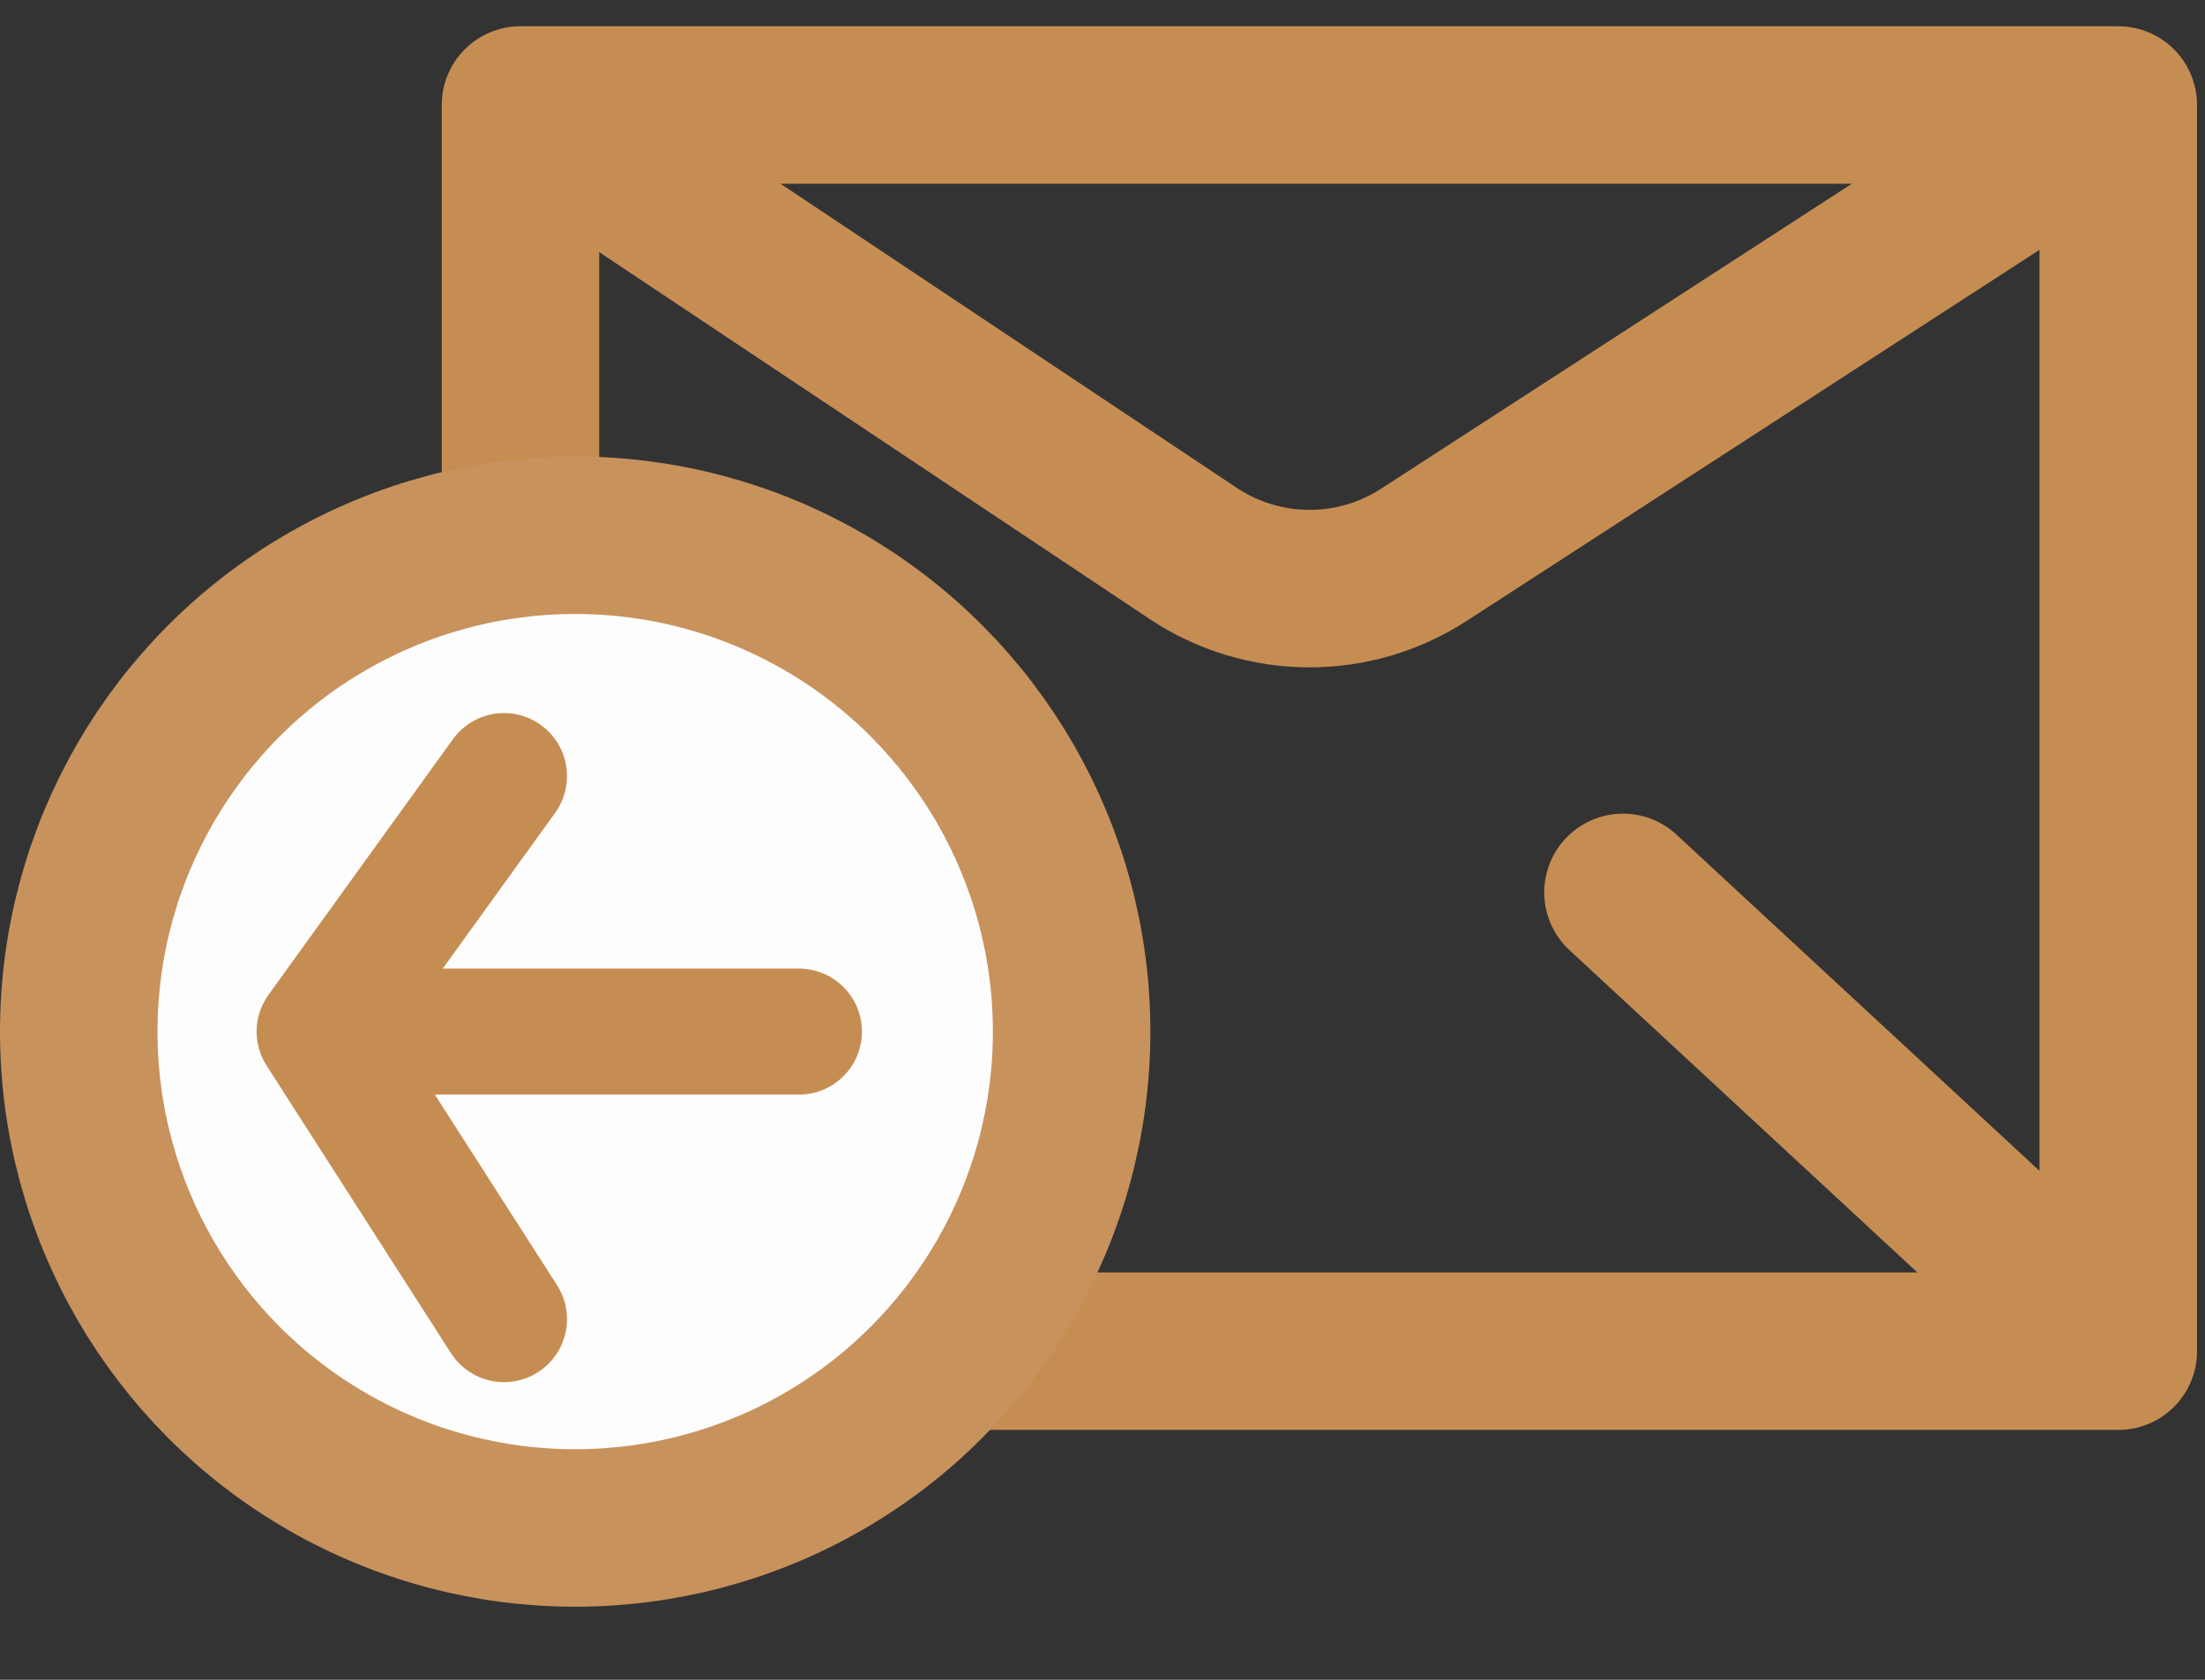 <svg width="21" height="16" viewBox="0 0 21 16" fill="none" xmlns="http://www.w3.org/2000/svg">
<rect x="0" y="0" width="21" height="16" fill="#333333" stroke="none"/>
<path d="M4.957 1H20.174M4.957 1L11.363 5.271C12.027 5.713 12.891 5.719 13.56 5.285L20.174 1M4.957 1V10.87C4.957 11.974 5.852 12.87 6.957 12.87H20.174M20.174 1V12.87M20.174 12.87L15.457 8.5" stroke="#C68D53" stroke-width="1.5" stroke-linecap="round"/>
<circle cx="5.478" cy="9.826" r="4.728" fill="#FDFDFD" stroke="#C8925C" stroke-width="1.5"/>
<path d="M7.609 9.826H3.044M3.044 9.826L4.8 12.565M3.044 9.826L4.8 7.392" stroke="#C68D53" stroke-width="1.2" stroke-linecap="round"/>
</svg>
